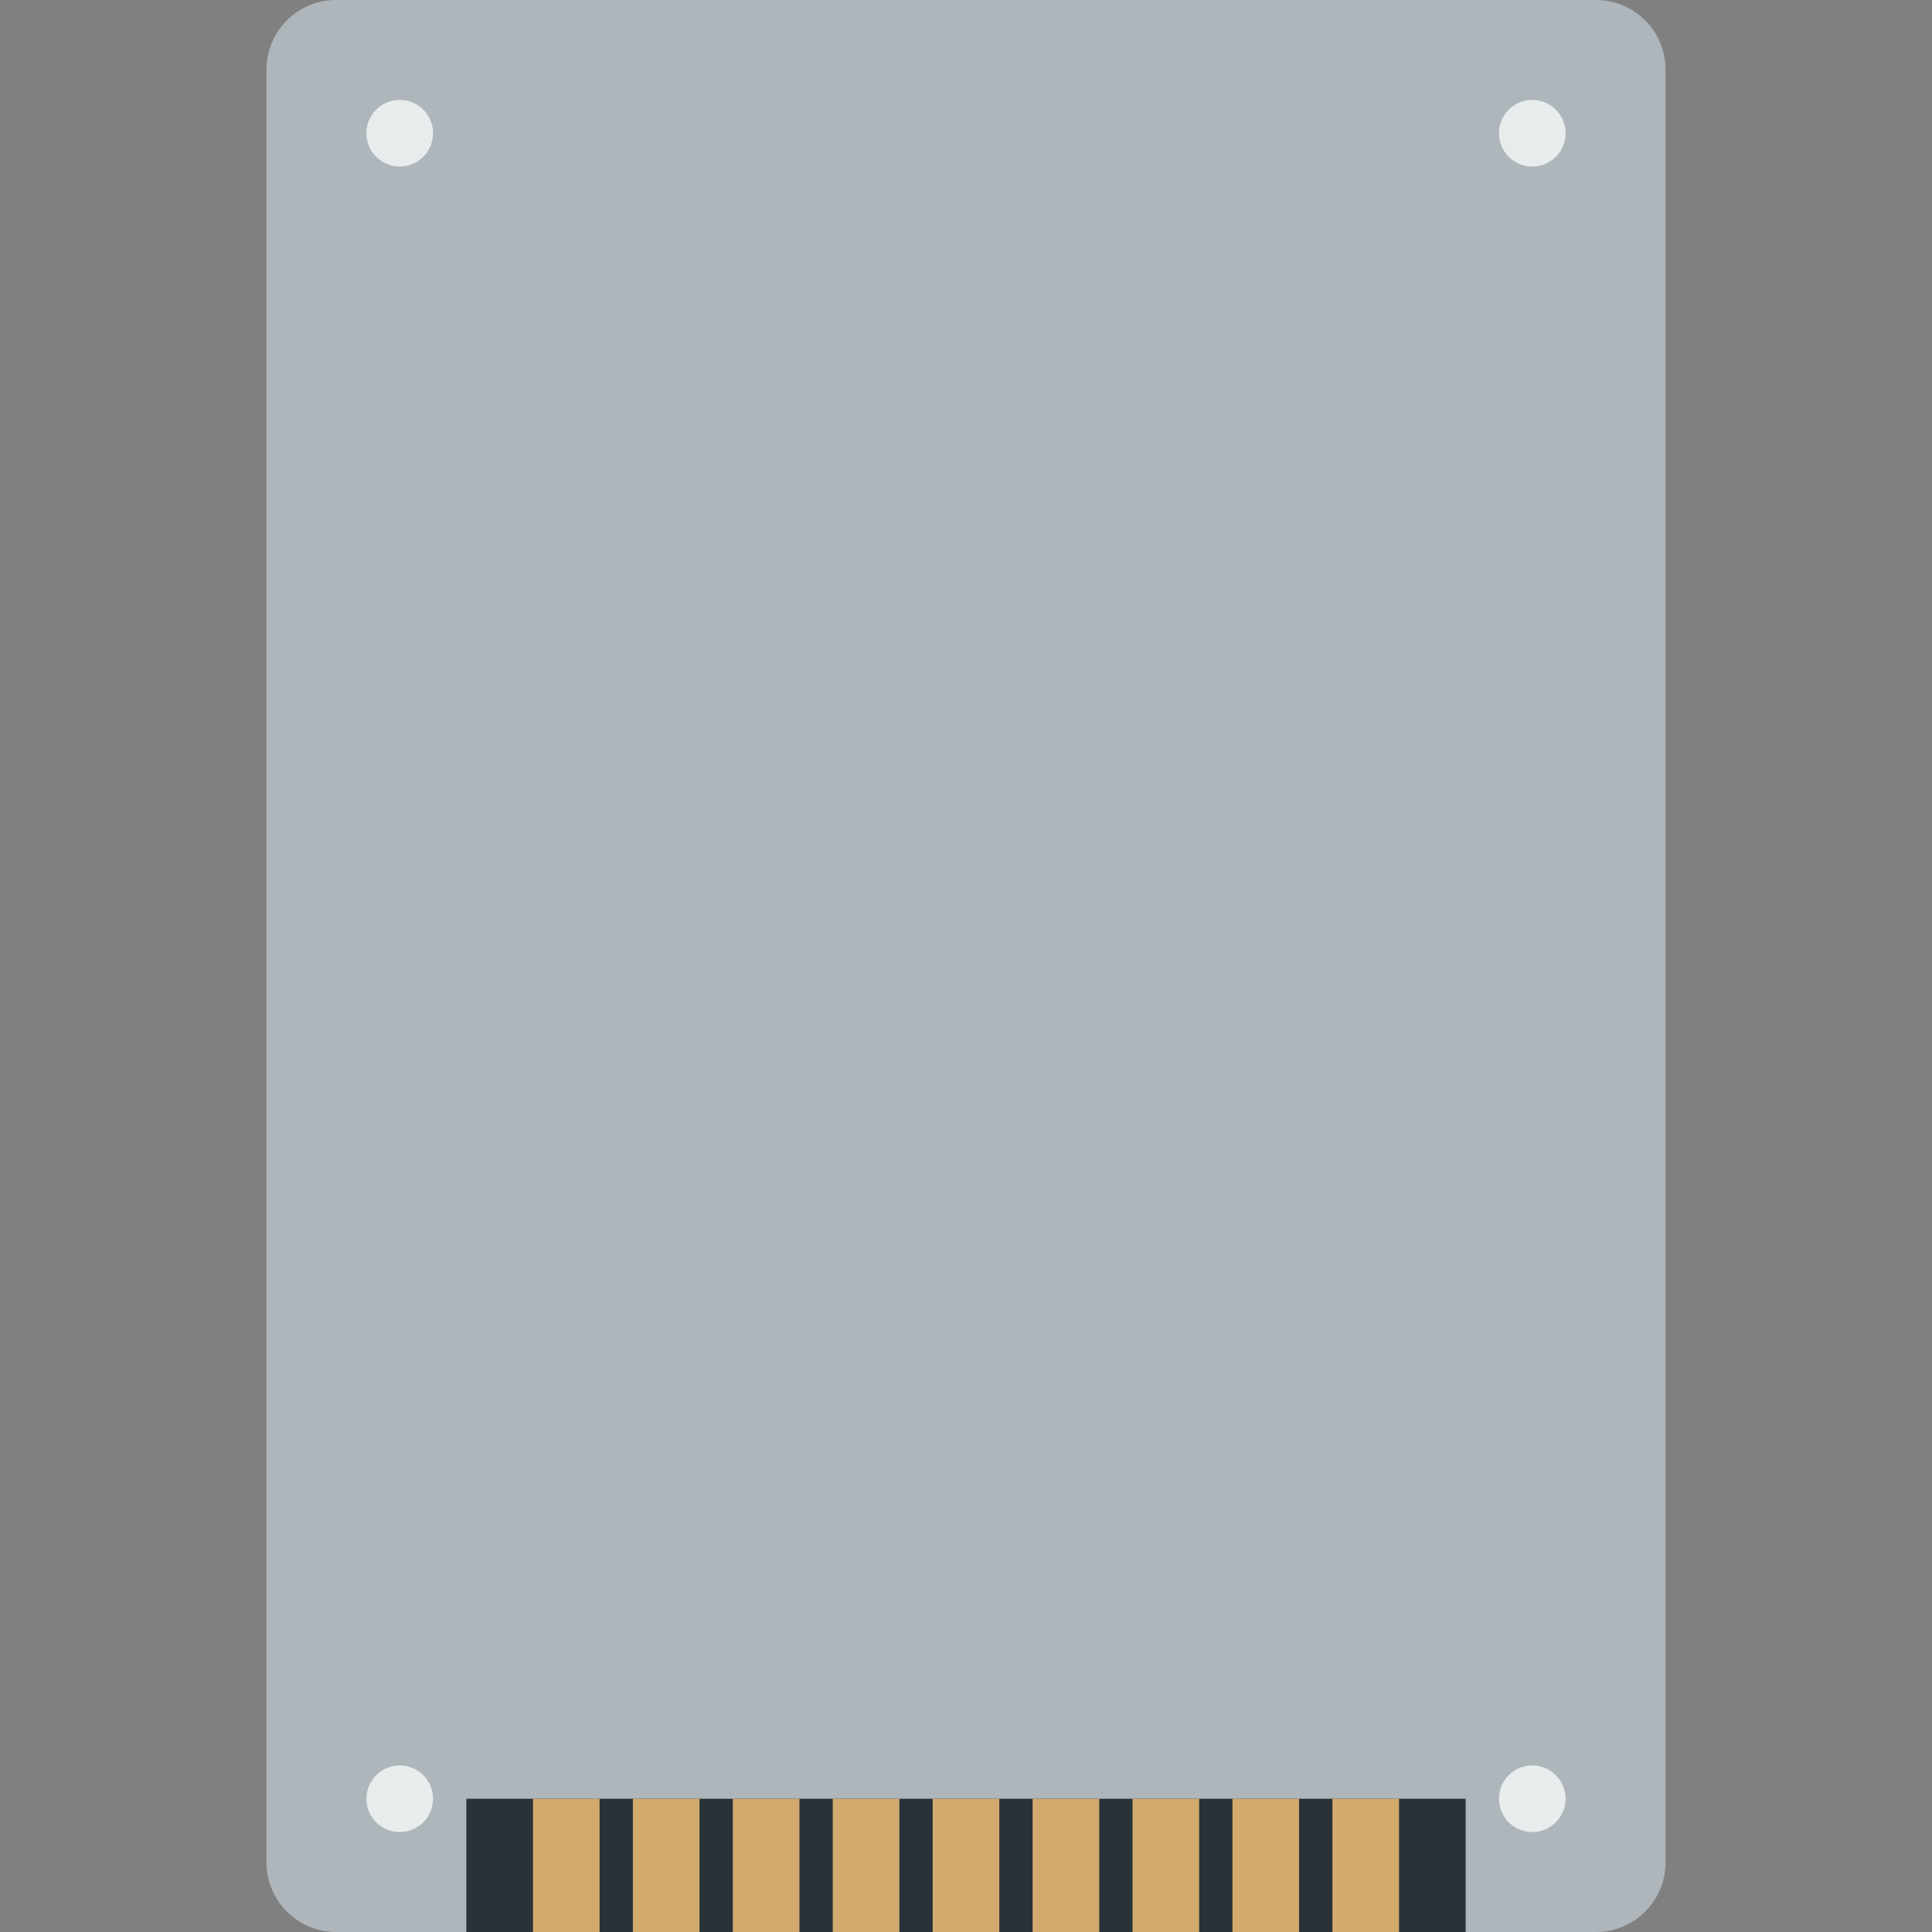 <?xml version="1.0" encoding="UTF-8" standalone="no"?>
<!-- Generator: Adobe Illustrator 19.0.0, SVG Export Plug-In . SVG Version: 6.00 Build 0)  -->

<svg
   xmlns:dc="http://purl.org/dc/elements/1.1/"
   xmlns:cc="http://creativecommons.org/ns#"
   xmlns:rdf="http://www.w3.org/1999/02/22-rdf-syntax-ns#"
   xmlns:svg="http://www.w3.org/2000/svg"
   xmlns="http://www.w3.org/2000/svg"
   xmlns:sodipodi="http://sodipodi.sourceforge.net/DTD/sodipodi-0.dtd"
   xmlns:inkscape="http://www.inkscape.org/namespaces/inkscape"
   version="1.1"
   id="Capa_1"
   x="0px"
   y="0px"
   viewBox="0 0 58 58"
   style="enable-background:new 0 0 58 58;"
   xml:space="preserve"
   sodipodi:docname="ssd-svgrepo-com.svg"
   inkscape:version="0.92.3 (2405546, 2018-03-11)"><rect x="0" y="0" width="58" height="58" fill="#808080" stroke="none"/><defs
   id="defs295">
	
	
	
	
	
	
</defs><sodipodi:namedview
   pagecolor="#ffffff"
   bordercolor="#666666"
   borderopacity="1"
   objecttolerance="10"
   gridtolerance="10"
   guidetolerance="10"
   inkscape:pageopacity="0"
   inkscape:pageshadow="2"
   inkscape:window-width="1920"
   inkscape:window-height="1028"
   id="namedview293"
   showgrid="false"
   inkscape:zoom="8"
   inkscape:cx="27.088791"
   inkscape:cy="21.073758"
   inkscape:window-x="-8"
   inkscape:window-y="-8"
   inkscape:window-maximized="1"
   inkscape:current-layer="Capa_1" />

















<g
   id="g262">
</g>
<g
   id="g264">
</g>
<g
   id="g266">
</g>
<g
   id="g268">
</g>
<g
   id="g270">
</g>
<g
   id="g272">
</g>
<g
   id="g274">
</g>
<g
   id="g276">
</g>
<g
   id="g278">
</g>
<g
   id="g280">
</g>
<g
   id="g282">
</g>
<g
   id="g284">
</g>
<g
   id="g286">
</g>
<g
   id="g288">
</g>
<g
   id="g290">
</g>
<path
   inkscape:connector-curvature="0"
   style="fill:#afb6bb"
   d="M 8,55.911 V 2.089 C 8,0.935 8.935,0 10.089,0 L 47.911,0 C 49.065,0 50,0.935 50,2.089 V 55.911 C 50,57.065 49.065,58 47.911,58 H 10.089 C 8.935,58 8,57.065 8,55.911 Z"
   id="path216" /><circle
   style="fill:#e7eced"
   cx="4"
   cy="-12"
   r="1"
   id="circle218"
   transform="rotate(90)" /><circle
   style="fill:#e7eced"
   cx="54"
   cy="-46"
   r="1"
   id="circle220"
   transform="rotate(90)" /><circle
   style="fill:#e7eced"
   cx="54"
   cy="-12"
   r="1"
   id="circle222"
   transform="rotate(90)" /><circle
   style="fill:#e7eced"
   cx="4"
   cy="-46"
   r="1"
   id="circle218-5"
   transform="rotate(90)" /><path
   style="fill:#283238;stroke-width:0.913"
   d="m 14,54 c 10,0 20,0 30,0 v 4 H 14 Z"
   id="polygon228"
   inkscape:connector-curvature="0"
   sodipodi:nodetypes="ccccc" /><rect
   id="rect232"
   height="2"
   width="4"
   style="fill:#d3aa6e"
   y="-39"
   x="54"
   transform="rotate(90)" /><rect
   id="rect234"
   height="2"
   width="4"
   style="fill:#d3aa6e"
   y="-36"
   x="54"
   transform="rotate(90)" /><rect
   id="rect236"
   height="2"
   width="4"
   style="fill:#d3aa6e"
   y="-33"
   x="54"
   transform="rotate(90)" /><rect
   id="rect240"
   height="2"
   width="4"
   style="fill:#d3aa6e"
   y="-27"
   x="54"
   transform="rotate(90)" /><rect
   id="rect230-2"
   height="2"
   width="4"
   style="fill:#d3aa6e"
   y="-42"
   x="54"
   transform="rotate(90)" /><rect
   id="rect236-6"
   height="2"
   width="4"
   style="fill:#d3aa6e"
   y="-30"
   x="54"
   transform="rotate(90)" /><rect
   id="rect240-0"
   height="2"
   width="4"
   style="fill:#d3aa6e"
   y="-24"
   x="54"
   transform="rotate(90)" /><rect
   id="rect240-0-6"
   height="2"
   width="4"
   style="fill:#d3aa6e"
   y="-18"
   x="54"
   transform="rotate(90)" /><rect
   id="rect240-0-6-1"
   height="2"
   width="4"
   style="fill:#d3aa6e"
   y="-21"
   x="54"
   transform="rotate(90)" /></svg>